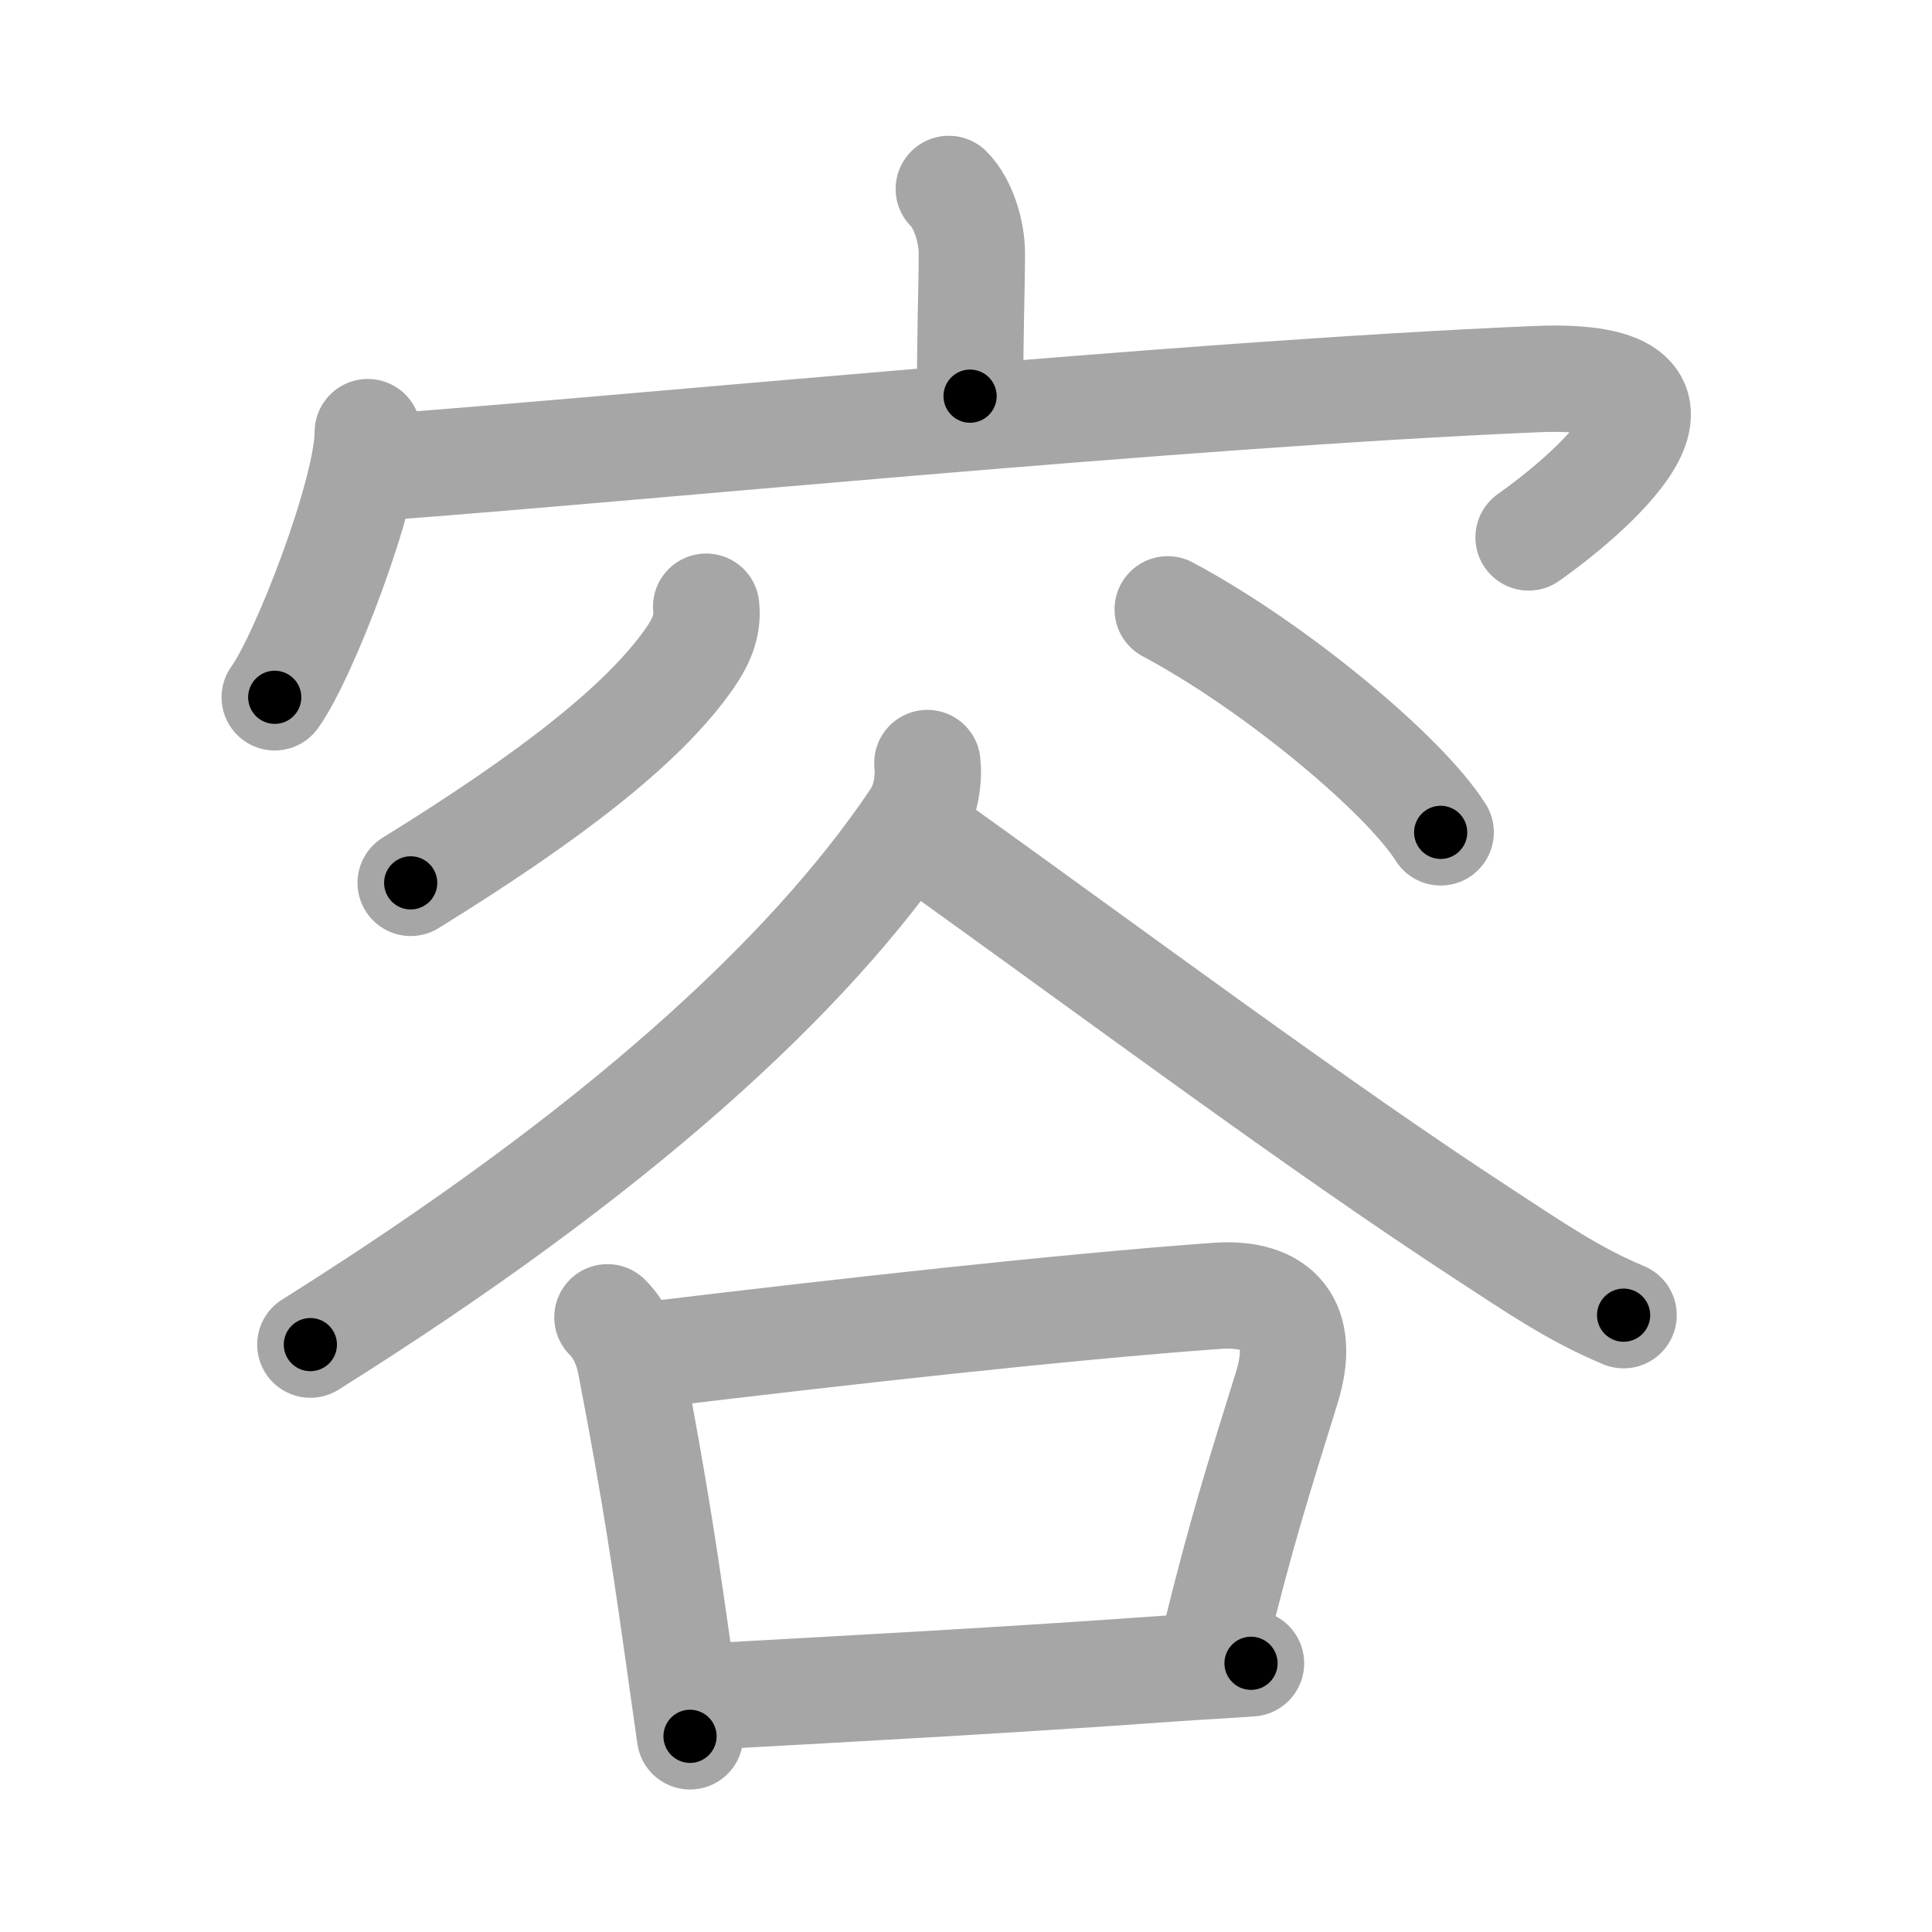 <svg xmlns="http://www.w3.org/2000/svg" viewBox="0 0 109 109" id="5bb9"><g fill="none" stroke="#a6a6a6" stroke-width="6" stroke-linecap="round" stroke-linejoin="round"><g><g><path d="M53.53,10.66c0.84,0.84,1.3,2.44,1.3,3.63c0,1.96-0.1,4.21-0.1,8.06" /><g><path d="M20.75,24.38c0,3.39-3.61,12.7-5.25,14.96" /><path d="M21.51,26.36c13.49-0.98,44.87-4.11,65.16-4.97c11.61-0.49,2.46,6.9-0.43,8.93" /></g></g><g p4:phon="谷" xmlns:p4="http://kanjivg.tagaini.net"><g><path d="M39.84,34.23c0.13,1.1-0.32,2.05-0.98,2.98c-2.59,3.68-7.83,7.74-15.69,12.6" /><path d="M65.88,34.38c6.01,3.2,13.34,9.31,15.4,12.58" /></g><g><path d="M52.32,43.05c0.09,0.77-0.03,2.13-0.69,3.1c-6.01,8.97-17.01,18.97-34.12,29.71" /><path d="M52.23,47.34c10.69,7.66,22.21,16.25,31.45,22.27c2.87,1.87,5.07,3.4,7.92,4.59" /><g><path d="M34.27,74.32c0.71,0.71,1.12,1.64,1.32,2.71C37,84.38,37.56,88.22,38.51,95c0.15,1.03,0.29,2.03,0.42,2.96" /><path d="M36.56,76.45c11.31-1.36,23.31-2.7,32.08-3.34c3.51-0.25,5.07,1.59,3.96,5.17c-1.56,5.04-2.56,8.12-4.07,14.3" /><path d="M39.86,95.72c8.45-0.47,16.94-0.92,26.38-1.6c1.26-0.09,3.04-0.18,4.34-0.28" /></g></g></g></g></g><g fill="none" stroke="#000" stroke-width="3" stroke-linecap="round" stroke-linejoin="round"><path d="M53.53,10.66c0.84,0.84,1.3,2.44,1.3,3.63c0,1.96-0.1,4.21-0.1,8.06" stroke-dasharray="12.002" stroke-dashoffset="12.002"><animate attributeName="stroke-dashoffset" values="12.002;12.002;0" dur="0.24s" fill="freeze" begin="0s;5bb9.click" /></path><path d="M20.75,24.38c0,3.39-3.61,12.7-5.25,14.96" stroke-dasharray="15.966" stroke-dashoffset="15.966"><animate attributeName="stroke-dashoffset" values="15.966" fill="freeze" begin="5bb9.click" /><animate attributeName="stroke-dashoffset" values="15.966;15.966;0" keyTimes="0;0.6;1" dur="0.4s" fill="freeze" begin="0s;5bb9.click" /></path><path d="M21.51,26.36c13.49-0.98,44.87-4.11,65.16-4.97c11.61-0.49,2.46,6.9-0.43,8.93" stroke-dasharray="81.506" stroke-dashoffset="81.506"><animate attributeName="stroke-dashoffset" values="81.506" fill="freeze" begin="5bb9.click" /><animate attributeName="stroke-dashoffset" values="81.506;81.506;0" keyTimes="0;0.395;1" dur="1.013s" fill="freeze" begin="0s;5bb9.click" /></path><path d="M39.84,34.23c0.13,1.1-0.32,2.05-0.98,2.98c-2.59,3.68-7.83,7.74-15.69,12.6" stroke-dasharray="23.453" stroke-dashoffset="23.453"><animate attributeName="stroke-dashoffset" values="23.453" fill="freeze" begin="5bb9.click" /><animate attributeName="stroke-dashoffset" values="23.453;23.453;0" keyTimes="0;0.812;1" dur="1.248s" fill="freeze" begin="0s;5bb9.click" /></path><path d="M65.88,34.38c6.01,3.2,13.34,9.31,15.4,12.58" stroke-dasharray="20.026" stroke-dashoffset="20.026"><animate attributeName="stroke-dashoffset" values="20.026" fill="freeze" begin="5bb9.click" /><animate attributeName="stroke-dashoffset" values="20.026;20.026;0" keyTimes="0;0.862;1" dur="1.448s" fill="freeze" begin="0s;5bb9.click" /></path><path d="M52.32,43.05c0.09,0.77-0.03,2.13-0.69,3.1c-6.01,8.97-17.01,18.97-34.12,29.71" stroke-dasharray="48.784" stroke-dashoffset="48.784"><animate attributeName="stroke-dashoffset" values="48.784" fill="freeze" begin="5bb9.click" /><animate attributeName="stroke-dashoffset" values="48.784;48.784;0" keyTimes="0;0.748;1" dur="1.936s" fill="freeze" begin="0s;5bb9.click" /></path><path d="M52.23,47.34c10.69,7.66,22.21,16.25,31.45,22.27c2.87,1.87,5.07,3.4,7.92,4.59" stroke-dasharray="47.71" stroke-dashoffset="47.71"><animate attributeName="stroke-dashoffset" values="47.71" fill="freeze" begin="5bb9.click" /><animate attributeName="stroke-dashoffset" values="47.71;47.71;0" keyTimes="0;0.802;1" dur="2.413s" fill="freeze" begin="0s;5bb9.click" /></path><path d="M34.27,74.32c0.71,0.71,1.12,1.64,1.32,2.71C37,84.38,37.56,88.22,38.51,95c0.15,1.03,0.29,2.03,0.42,2.96" stroke-dasharray="24.26" stroke-dashoffset="24.26"><animate attributeName="stroke-dashoffset" values="24.26" fill="freeze" begin="5bb9.click" /><animate attributeName="stroke-dashoffset" values="24.26;24.26;0" keyTimes="0;0.909;1" dur="2.656s" fill="freeze" begin="0s;5bb9.click" /></path><path d="M36.56,76.45c11.31-1.36,23.31-2.7,32.08-3.34c3.51-0.25,5.07,1.59,3.96,5.17c-1.56,5.04-2.56,8.12-4.07,14.3" stroke-dasharray="55.36" stroke-dashoffset="55.36"><animate attributeName="stroke-dashoffset" values="55.36" fill="freeze" begin="5bb9.click" /><animate attributeName="stroke-dashoffset" values="55.36;55.36;0" keyTimes="0;0.827;1" dur="3.21s" fill="freeze" begin="0s;5bb9.click" /></path><path d="M39.86,95.72c8.45-0.47,16.94-0.92,26.38-1.6c1.26-0.09,3.04-0.18,4.34-0.28" stroke-dasharray="30.779" stroke-dashoffset="30.779"><animate attributeName="stroke-dashoffset" values="30.779" fill="freeze" begin="5bb9.click" /><animate attributeName="stroke-dashoffset" values="30.779;30.779;0" keyTimes="0;0.912;1" dur="3.518s" fill="freeze" begin="0s;5bb9.click" /></path></g></svg>